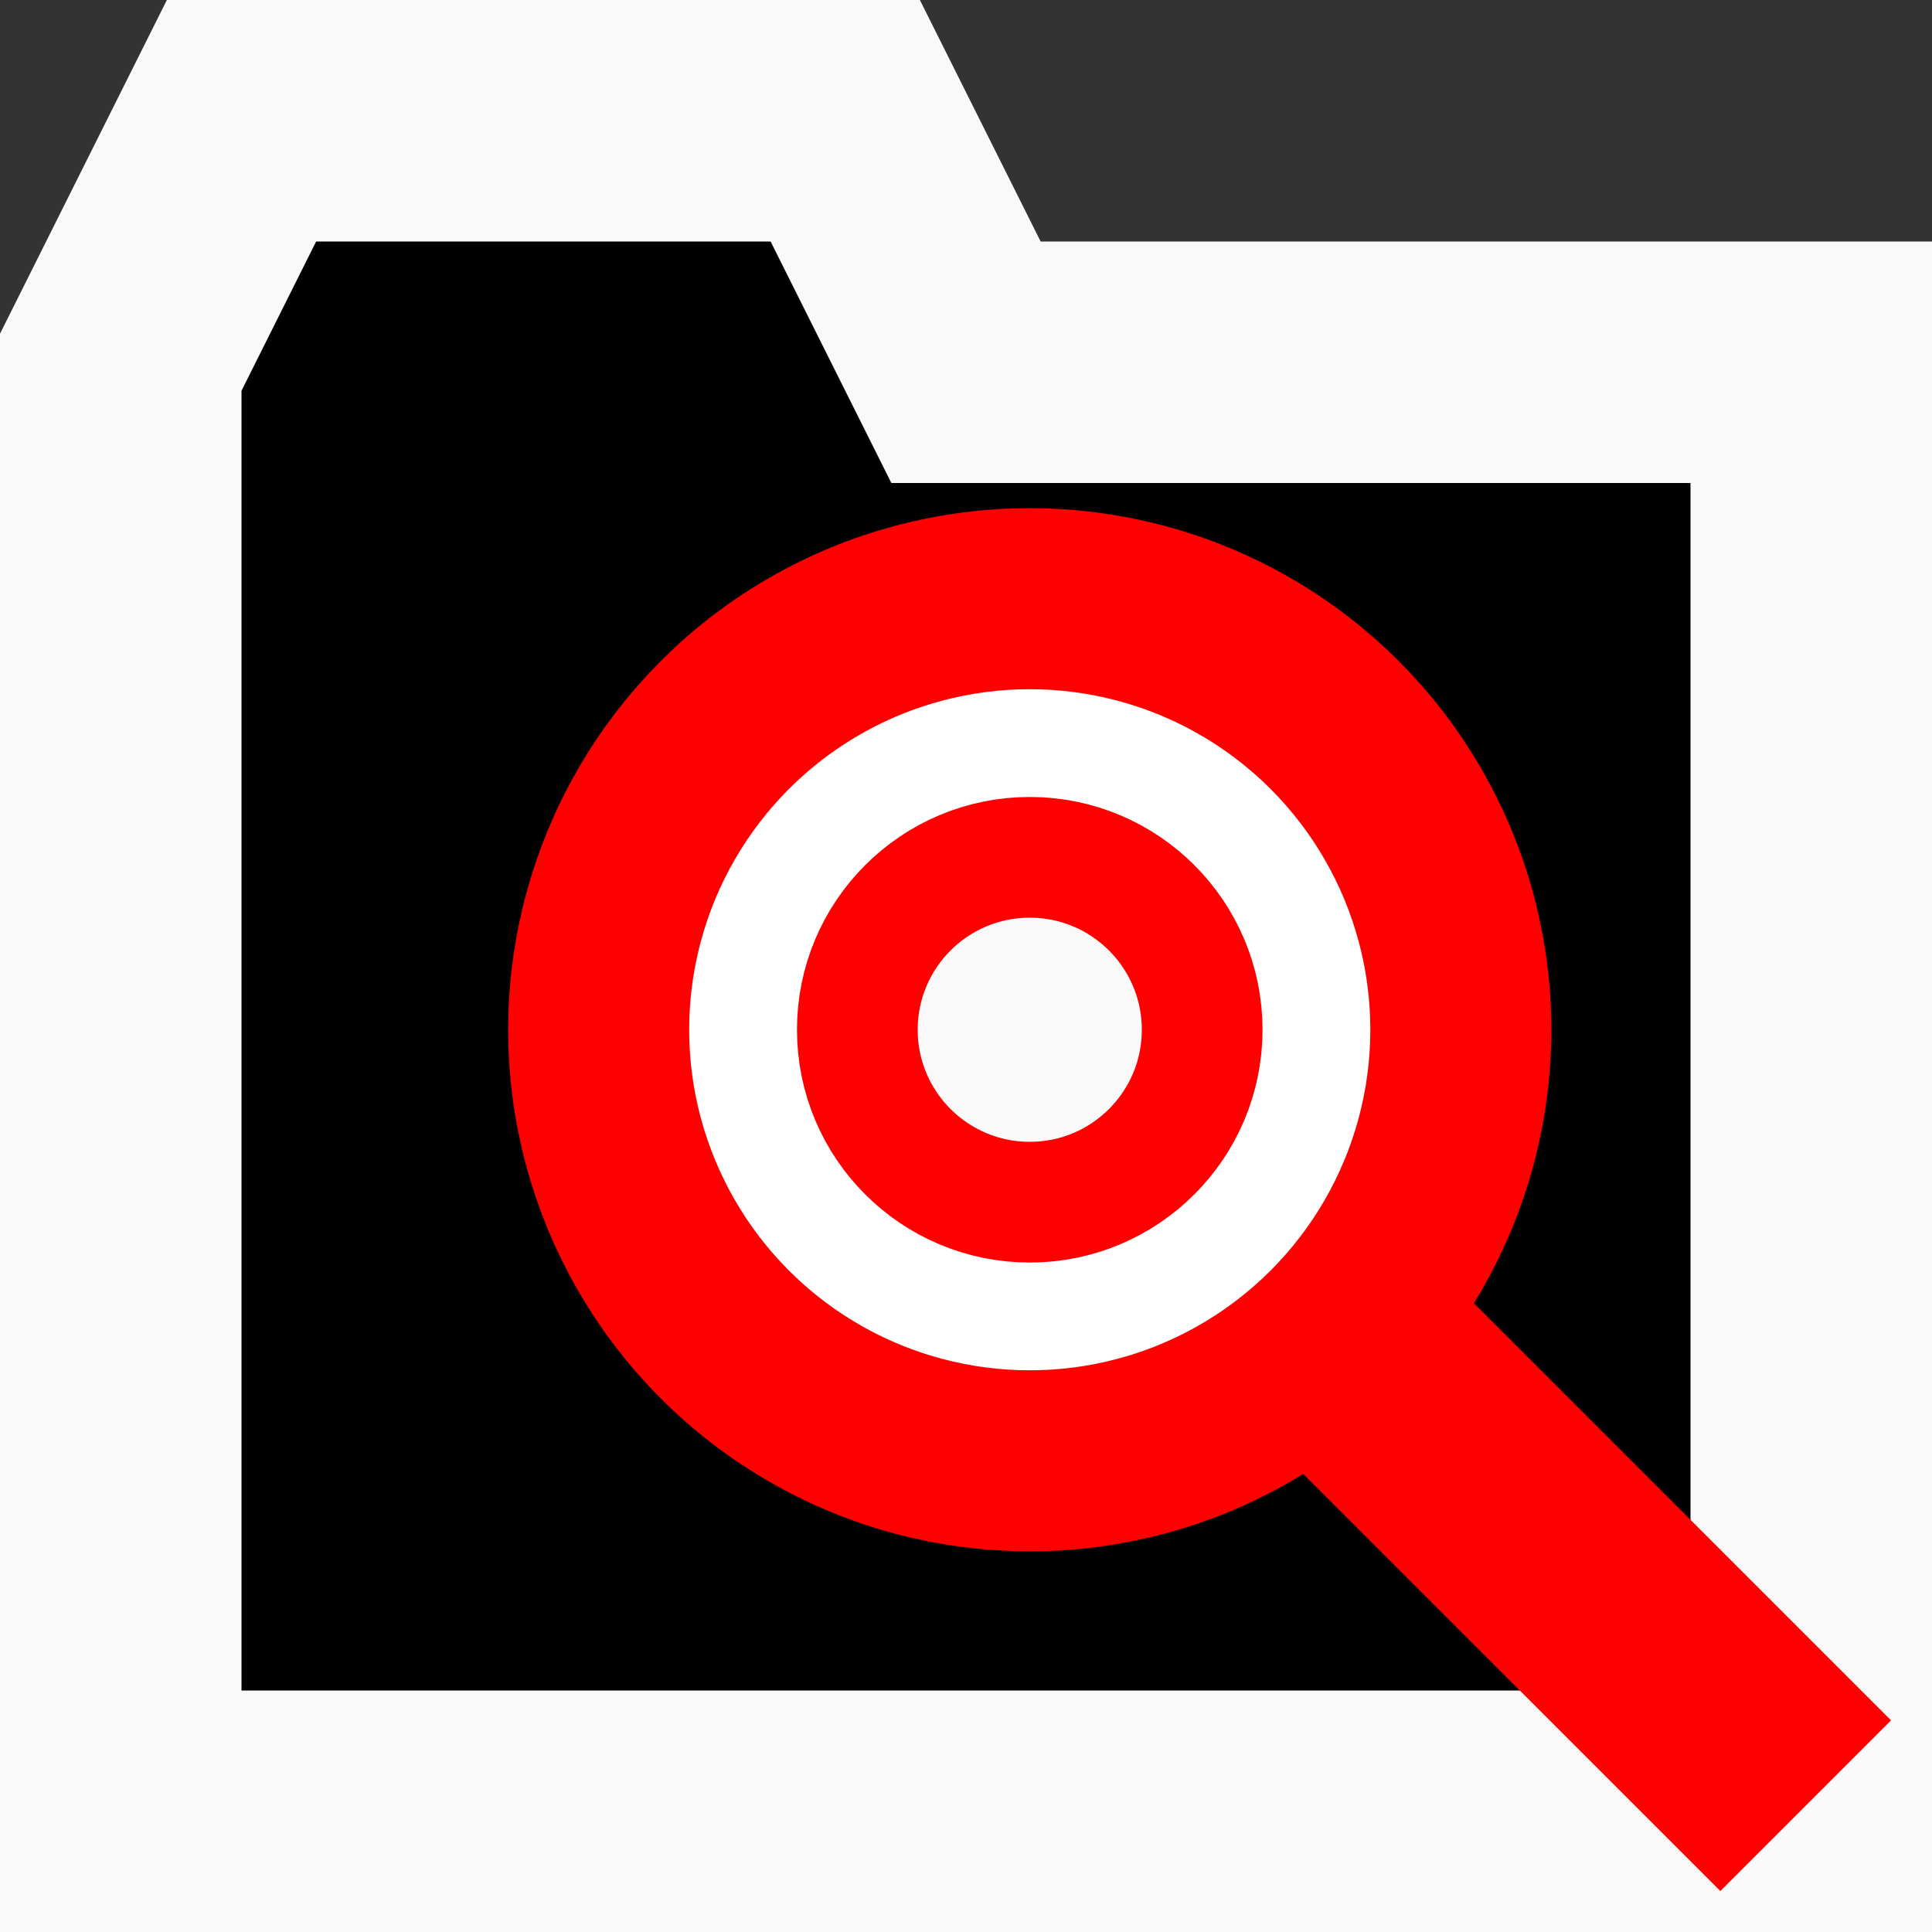 <?xml version="1.0" encoding="UTF-8" standalone="no"?>
<!-- Created with Inkscape (http://www.inkscape.org/) -->

<svg
   width="16"
   height="16"
   viewBox="0 0 16 16"
   version="1.1"
   id="svg1"
   inkscape:version="1.3.2 (091e20e, 2023-11-25, custom)"
   sodipodi:docname="folder-with-magnifier-target-alt.svg"
   inkscape:export-filename="quick-move-icon.png"
   inkscape:export-xdpi="3072"
   inkscape:export-ydpi="3072"
   xmlns:inkscape="http://www.inkscape.org/namespaces/inkscape"
   xmlns:sodipodi="http://sodipodi.sourceforge.net/DTD/sodipodi-0.dtd"
   xmlns="http://www.w3.org/2000/svg"
   xmlns:svg="http://www.w3.org/2000/svg">
  <rect x="0" y="0" width="16" height="16" fill="#333333" stroke="none"/>
  <sodipodi:namedview
     id="namedview1"
     pagecolor="#ffffff"
     bordercolor="#000000"
     borderopacity="0.25"
     inkscape:showpageshadow="2"
     inkscape:pageopacity="0.0"
     inkscape:pagecheckerboard="0"
     inkscape:deskcolor="#d1d1d1"
     inkscape:document-units="px"
     showgrid="true"
     inkscape:zoom="15.999999"
     inkscape:cx="23.812501"
     inkscape:cy="-1.3437501"
     inkscape:window-width="1920"
     inkscape:window-height="1009"
     inkscape:window-x="-8"
     inkscape:window-y="-8"
     inkscape:window-maximized="1"
     inkscape:current-layer="layer1">
    <inkscape:grid
       id="grid1"
       units="px"
       originx="0"
       originy="0"
       spacingx="1"
       spacingy="1"
       empcolor="#0099e5"
       empopacity="0.302"
       color="#0099e5"
       opacity="0.149"
       empspacing="8"
       enabled="true"
       visible="true" />
  </sodipodi:namedview>
  <defs
     id="defs1" />
  <g
     inkscape:label="Layer 1"
     inkscape:groupmode="layer"
     id="layer1">
    <path
       style="fill:#000000;stroke:#f9f9f9;stroke-width:2;paint-order:markers stroke fill"
       d="M 15,15 V 3 H 8 L 7,1 H 2 L 1,3 v 12 z"
       id="path1-1"
       sodipodi:nodetypes="cccccccc" />
    <g
       id="g5"
       transform="matrix(0.714,0,0,0.714,4.244,4.244)"
       style="stroke-width:1.4">
      <path
         style="fill:none;stroke:#ff0000;stroke-width:2.8;-inkscape-stroke:none"
         d="m 10,10 5,5"
         id="path3"
         sodipodi:nodetypes="cc"
         inkscape:label="magnifier handle" />
      <circle
         style="fill:#ffffff;stroke:#ff0000;stroke-width:2.1;-inkscape-stroke:none"
         id="path1"
         cx="6"
         cy="6"
         r="5"
         inkscape:label="target outer ring" />
      <circle
         style="fill:#f9f9f9;stroke:#ff0000;stroke-width:1.4;-inkscape-stroke:none"
         id="path4"
         cx="6"
         cy="6"
         r="2"
         inkscape:label="target inner ring" />
    </g>
  </g>
</svg>
